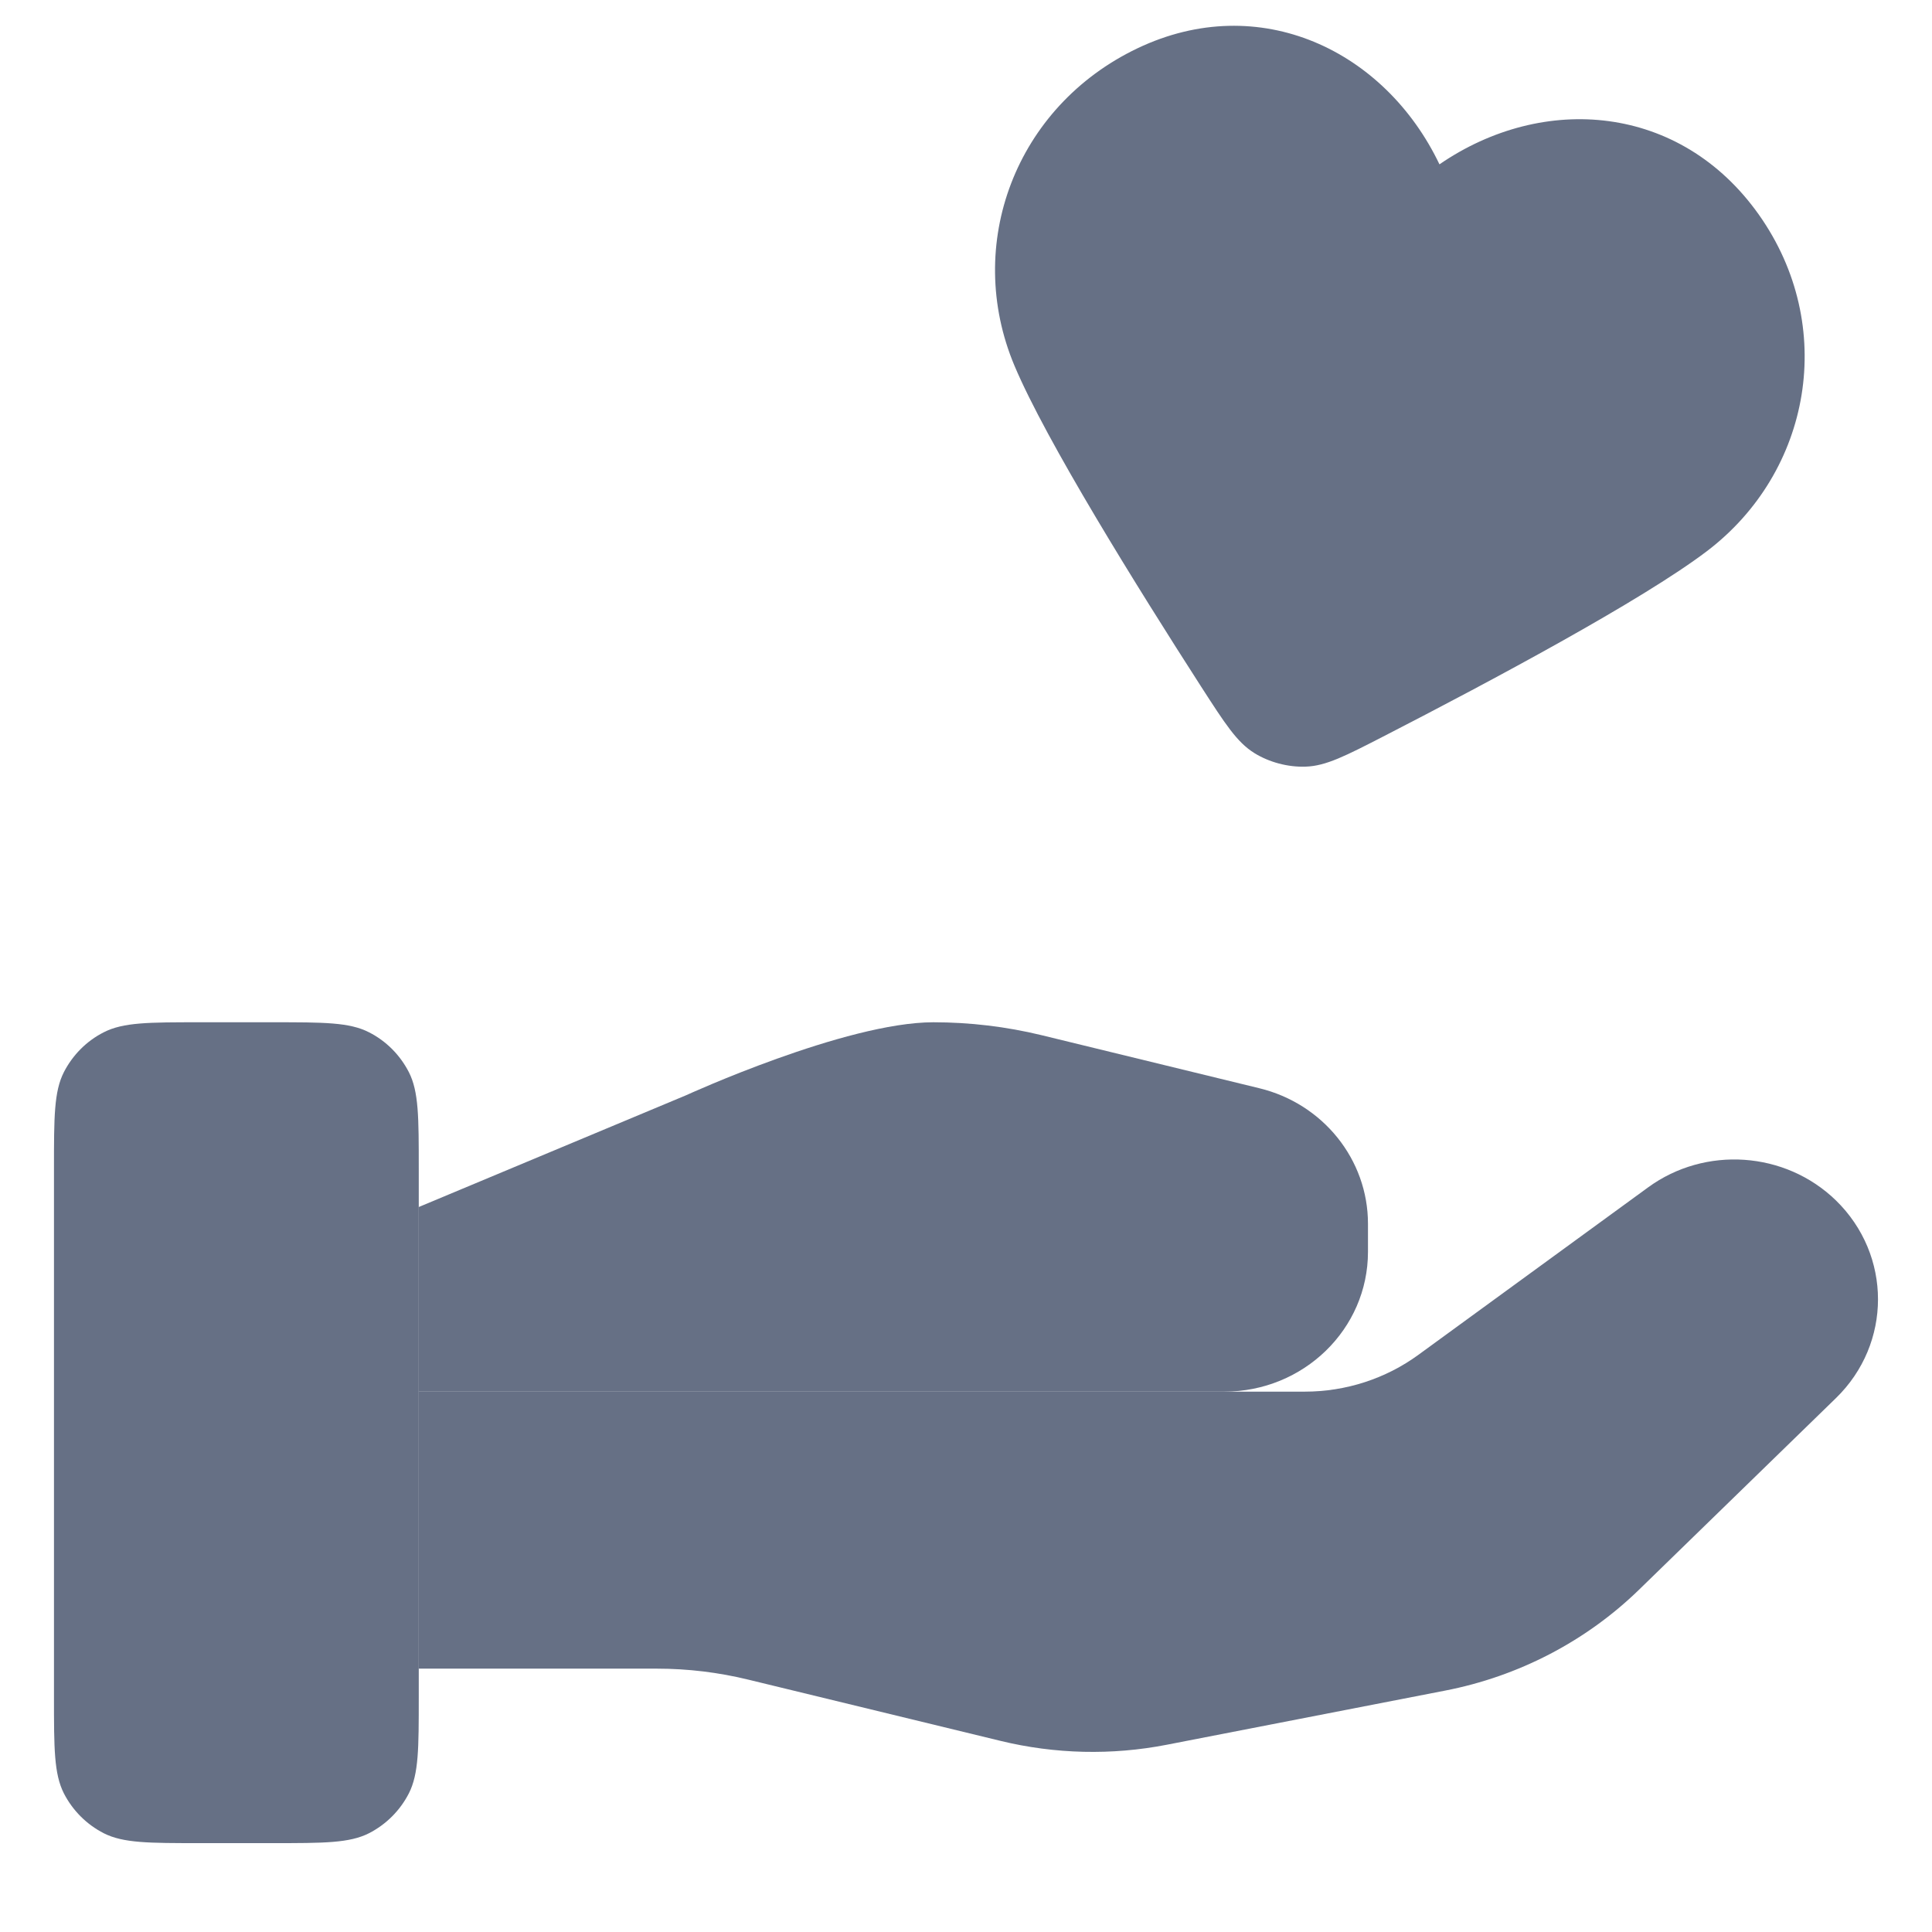 <svg width="16" height="16" viewBox="0 0 16 16" fill="none" xmlns="http://www.w3.org/2000/svg">
<path d="M2.26 15.264C2.683 15.264 2.894 15.264 3.056 15.182C3.198 15.109 3.313 14.994 3.386 14.852C3.468 14.69 3.468 14.479 3.468 14.056V9.675C3.468 9.252 3.468 9.04 3.386 8.879C3.313 8.737 3.198 8.621 3.056 8.549C2.894 8.466 2.683 8.466 2.26 8.466H1.655C1.232 8.466 1.021 8.466 0.859 8.549C0.717 8.621 0.602 8.737 0.529 8.879C0.447 9.04 0.447 9.252 0.447 9.675L0.447 14.056C0.447 14.479 0.447 14.69 0.529 14.852C0.602 14.994 0.717 15.109 0.859 15.182C1.021 15.264 1.232 15.264 1.655 15.264H2.26Z" fill="#667085"/>
<path d="M3.468 11.525H10.805C11.145 11.525 11.476 11.418 11.748 11.219L13.648 9.834C14.121 9.488 14.785 9.534 15.204 9.941C15.669 10.394 15.669 11.127 15.204 11.579L13.574 13.165C13.136 13.591 12.576 13.883 11.967 14.001L9.664 14.449C9.208 14.538 8.737 14.527 8.285 14.417L6.201 13.911C5.952 13.85 5.697 13.819 5.44 13.819H3.468" fill="#667085"/>
<path d="M3.468 11.525L10.138 11.525C10.796 11.525 11.329 11.007 11.329 10.367V10.135C11.329 9.603 10.957 9.14 10.428 9.012L8.626 8.573C8.333 8.502 8.032 8.466 7.73 8.466C7.002 8.466 5.683 9.07 5.683 9.07L3.468 9.996" fill="#667085"/>
<path fill-rule="evenodd" clip-rule="evenodd" d="M11.921 1.361C11.47 0.417 10.431 -0.082 9.42 0.4C8.41 0.882 7.979 2.026 8.402 3.03C8.664 3.651 9.413 4.856 9.947 5.686C10.145 5.993 10.243 6.146 10.387 6.236C10.511 6.313 10.666 6.354 10.812 6.349C10.981 6.344 11.143 6.26 11.468 6.093C12.345 5.642 13.597 4.973 14.134 4.566C15.002 3.908 15.217 2.699 14.567 1.779C13.917 0.86 12.783 0.769 11.921 1.361Z" fill="#667085"/>
</svg>
